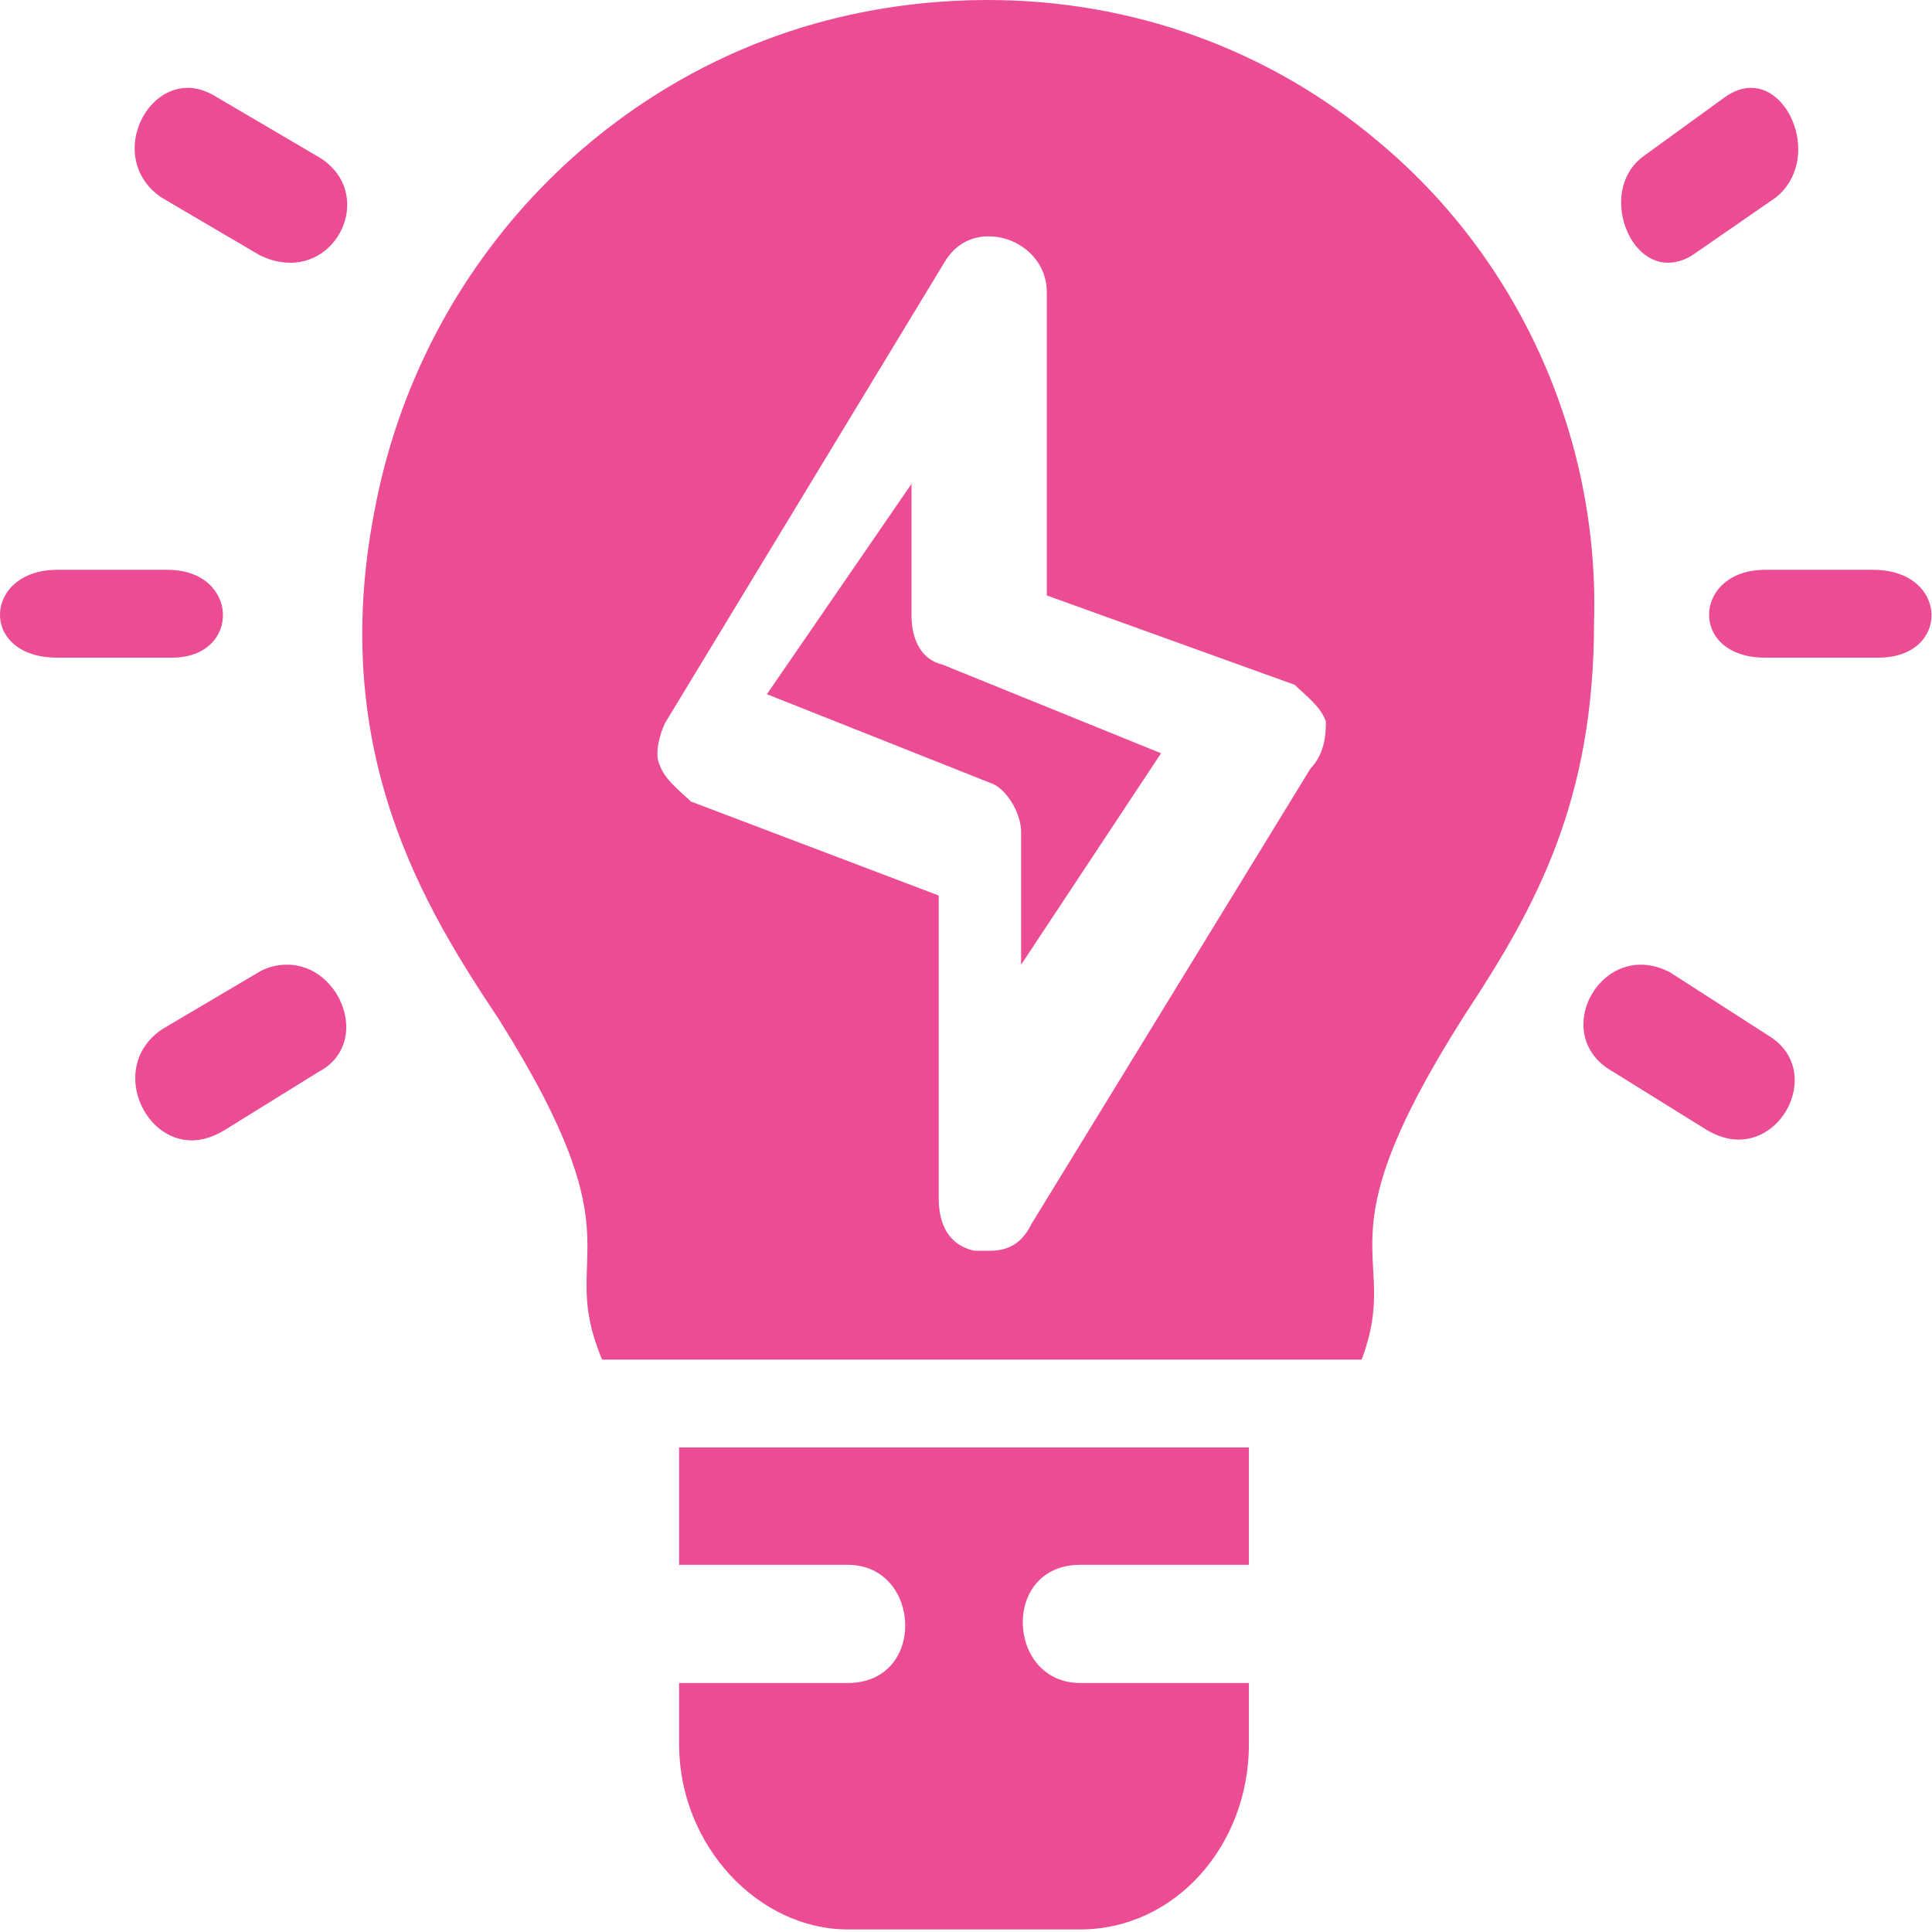 <svg width="63" height="63" viewBox="0 0 63 63" fill="none" xmlns="http://www.w3.org/2000/svg">
<path fill-rule="evenodd" clip-rule="evenodd" d="M57.556 18.581C55.199 18.581 55.047 21.445 57.556 21.445H61.08C61.13 21.445 61.181 21.445 61.257 21.445C63.614 21.445 63.564 18.581 61.08 18.581H57.556Z" fill="#EC4C93"/>
<path fill-rule="evenodd" clip-rule="evenodd" d="M1.864 18.581C-0.545 18.581 -0.697 21.445 1.864 21.445H5.463C5.514 21.445 5.564 21.445 5.615 21.445C7.871 21.445 7.821 18.581 5.463 18.581H1.864Z" fill="#EC4C93"/>
<path fill-rule="evenodd" clip-rule="evenodd" d="M57.098 2.864C56.819 2.864 56.515 2.966 56.211 3.194L53.625 5.07C52.18 6.084 52.992 8.568 54.386 8.568C54.639 8.568 54.918 8.492 55.197 8.314L57.909 6.438C59.329 5.298 58.467 2.864 57.098 2.864Z" fill="#EC4C93"/>
<path fill-rule="evenodd" clip-rule="evenodd" d="M9.368 31.457C9.089 31.457 8.81 31.508 8.506 31.66L5.287 33.562C3.589 34.702 4.602 37.186 6.25 37.186C6.58 37.186 6.935 37.085 7.315 36.857L10.382 34.956C12.131 34.043 11.117 31.457 9.368 31.457Z" fill="#EC4C93"/>
<path fill-rule="evenodd" clip-rule="evenodd" d="M53.5 31.457C51.802 31.457 50.763 33.942 52.613 34.956L55.63 36.831C56.01 37.06 56.365 37.161 56.694 37.161C58.342 37.161 59.331 34.753 57.657 33.764L54.464 31.711C54.134 31.534 53.804 31.457 53.5 31.457Z" fill="#EC4C93"/>
<path fill-rule="evenodd" clip-rule="evenodd" d="M6.123 2.864C4.577 2.864 3.588 5.298 5.261 6.438L8.455 8.314C8.81 8.492 9.14 8.568 9.469 8.568C11.243 8.568 12.156 6.084 10.306 5.07L7.112 3.194C6.757 2.966 6.427 2.864 6.123 2.864Z" fill="#EC4C93"/>
<path fill-rule="evenodd" clip-rule="evenodd" d="M29.748 15.742L25.008 22.637L32.283 25.526C32.79 25.678 33.297 26.49 33.297 27.123V31.458L37.86 24.563L30.737 21.673C30.052 21.521 29.723 20.862 29.723 20.076V15.742H29.748Z" fill="#EC4C93"/>
<path fill-rule="evenodd" clip-rule="evenodd" d="M22.145 47.2V51.027H27.645C30.053 51.027 30.231 54.88 27.645 54.88H22.145V56.883C22.145 60.178 24.73 62.916 27.645 62.916H35.224C38.317 62.916 40.725 60.178 40.725 56.883V54.88H35.224C32.816 54.88 32.639 51.027 35.224 51.027H40.725V47.2H22.145Z" fill="#EC4C93"/>
<path fill-rule="evenodd" clip-rule="evenodd" d="M32.233 7.706C33.197 7.706 34.135 8.441 34.135 9.531V19.417L42.221 22.332C42.55 22.662 43.057 23.017 43.235 23.524C43.235 23.853 43.235 24.538 42.728 25.07L33.627 39.925C33.298 40.609 32.791 40.786 32.284 40.786H31.777C30.941 40.609 30.611 39.925 30.611 39.088V29.202L22.525 26.135C22.195 25.805 21.688 25.45 21.511 24.943C21.333 24.614 21.511 23.929 21.688 23.575L30.788 8.568C31.143 7.96 31.676 7.706 32.233 7.706ZM32.208 0C30.738 0 29.242 0.152 27.721 0.482C19.965 2.18 13.729 8.492 12.208 16.68C10.687 24.538 13.881 29.658 16.264 33.232C20.979 40.736 18.114 40.736 19.635 44.335H44.401C45.744 40.761 42.88 40.761 47.772 33.08C50.13 29.506 51.98 26.084 51.98 20.279C52.158 14.145 49.445 8.34 44.908 4.588C41.359 1.597 36.898 0 32.208 0Z" fill="#EC4C93"/>
</svg>
